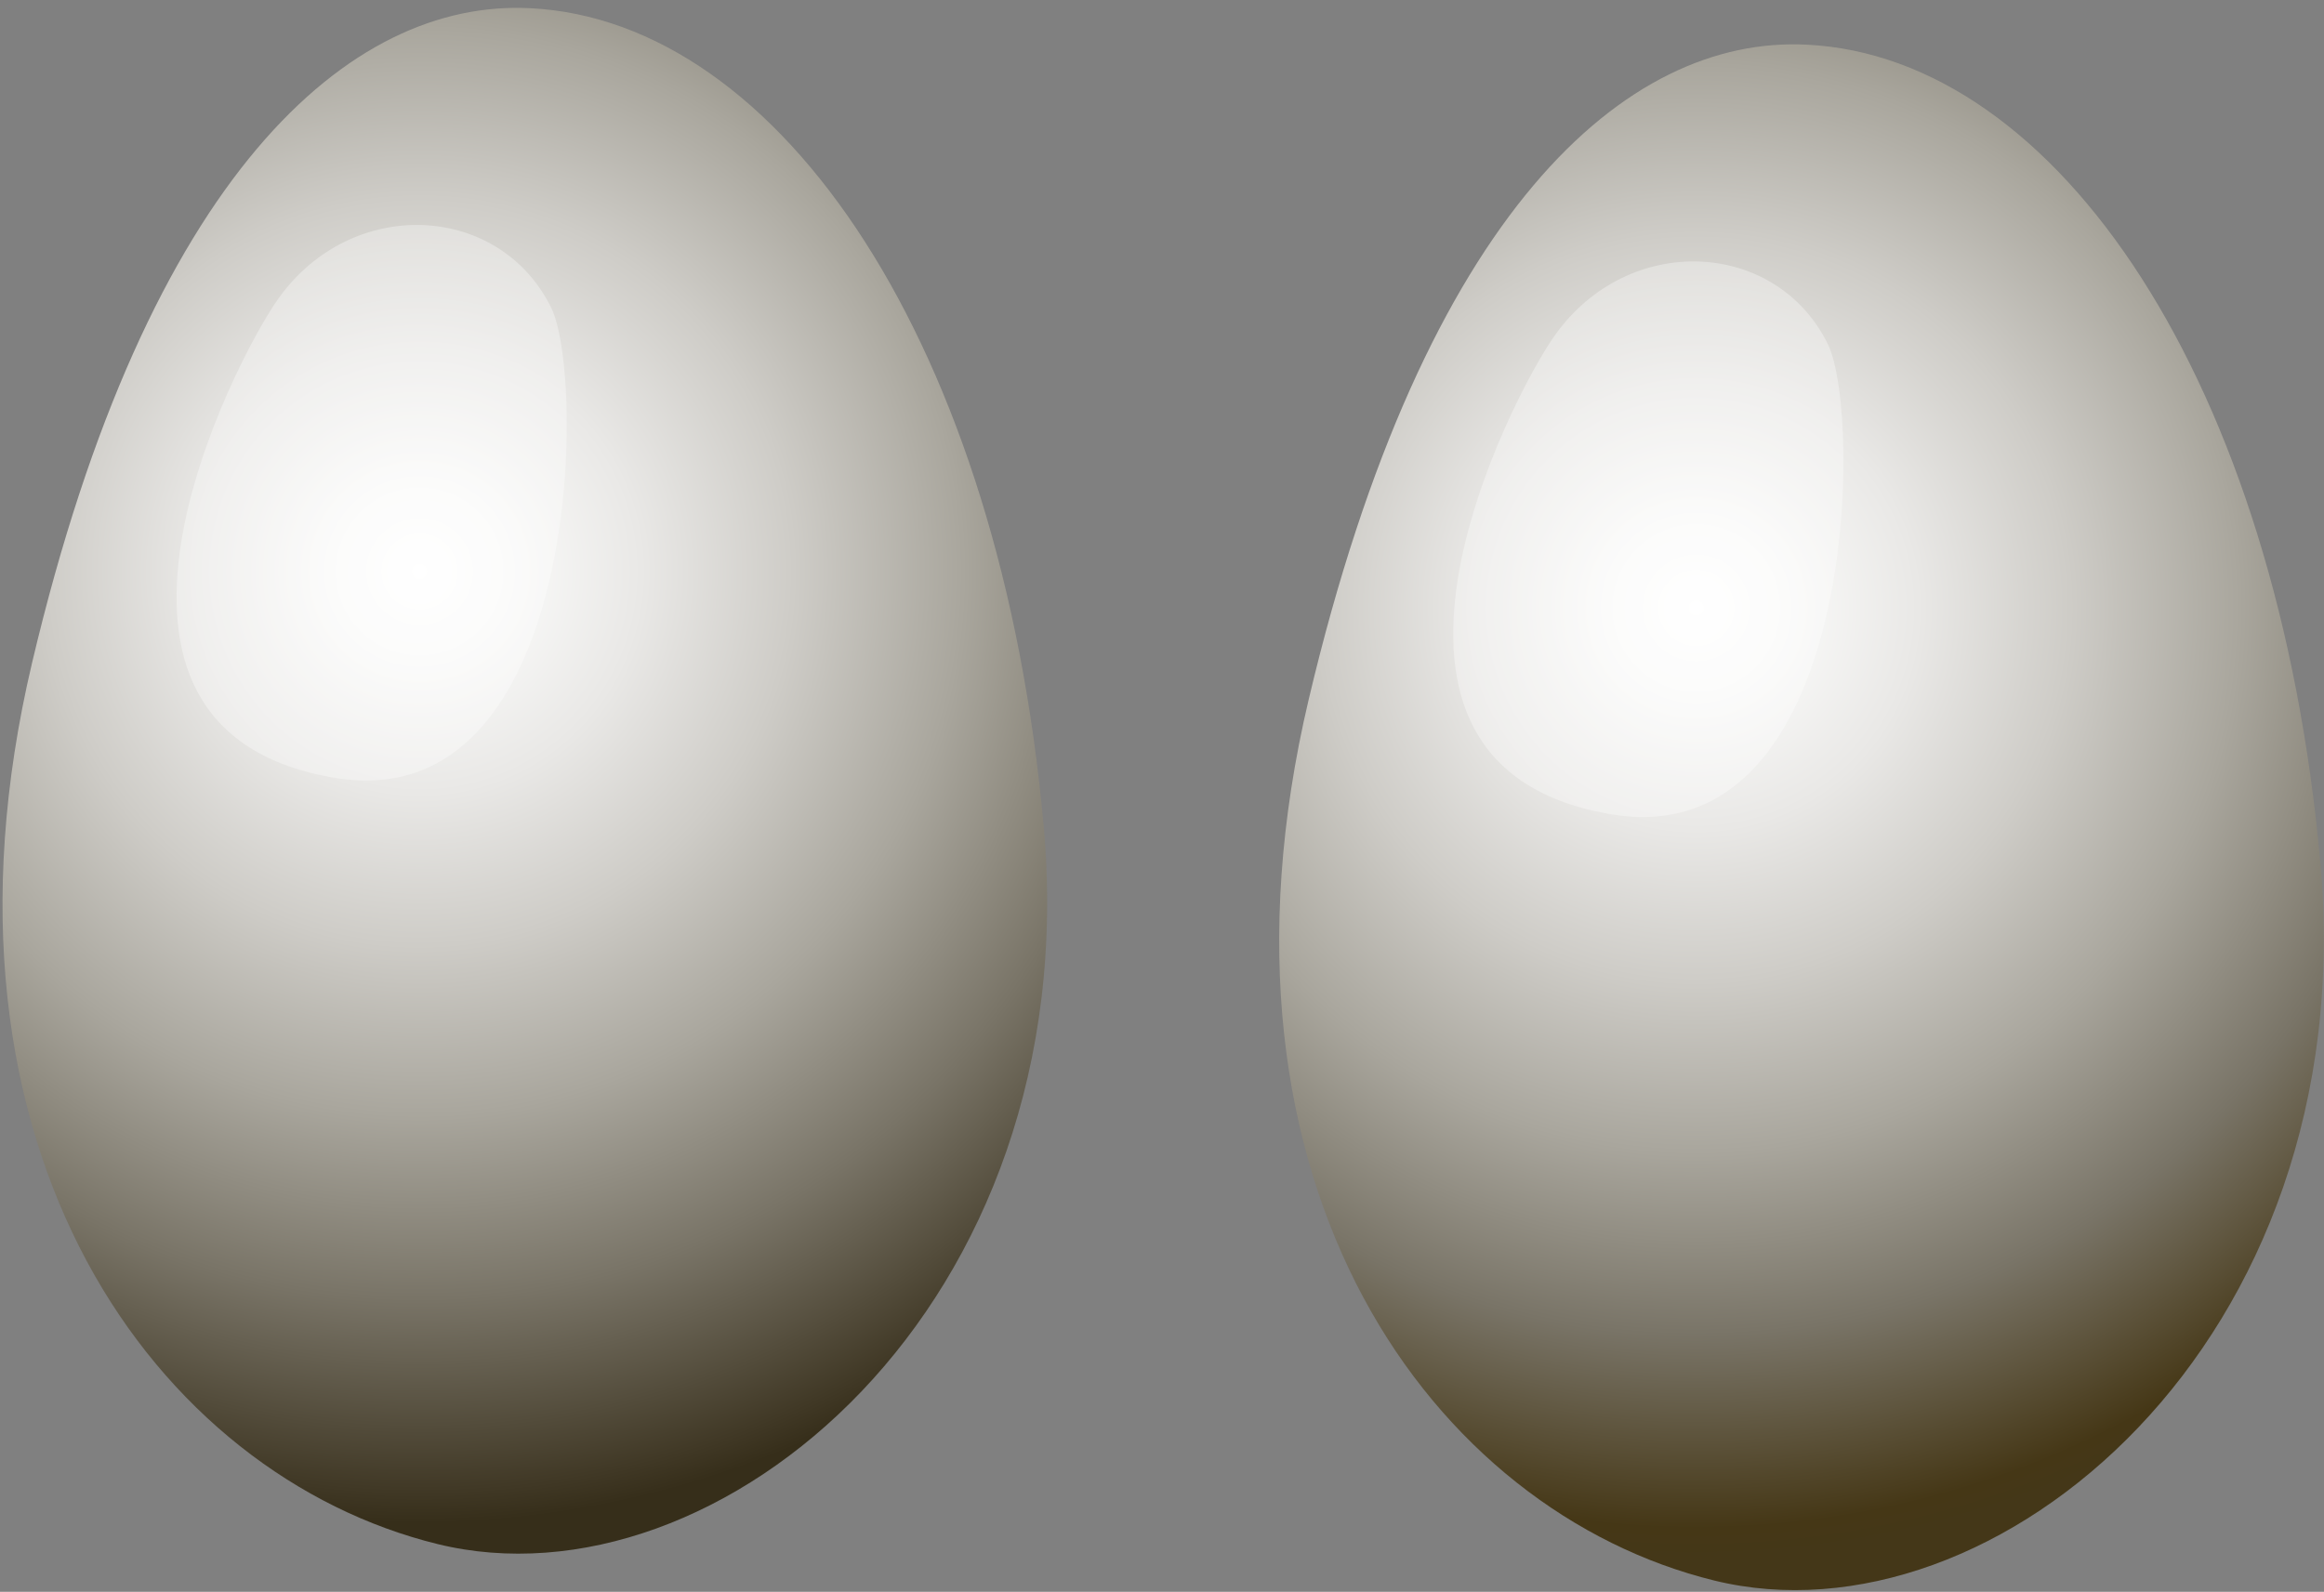 <svg width="289" height="198" viewBox="0 0 289 198" fill="none" xmlns="http://www.w3.org/2000/svg">
<rect x="0" y="0" width="289" height="198" fill="#808080" stroke="none"/>
<path d="M65.905 1.019C97.128 2.531 124.42 42.977 129.787 102.776C135.155 162.576 89.19 200.603 54.414 192.06C19.638 183.517 -10.375 143.222 3.989 82.44C18.353 21.658 43.528 -0.115 65.905 1.019Z" fill="url(#paint0_radial_3203:577003)"/>
<path opacity="0.33" d="M34.607 37.156C43.754 24.304 62.125 25.211 68.551 38.29C72.86 47.059 72.256 101.491 41.94 96.804C5.274 90.983 29.239 44.64 34.607 37.156Z" fill="white"/>
<path d="M224.665 5.555C255.888 7.067 283.18 47.513 288.547 107.312C293.915 167.036 247.95 205.139 213.174 196.596C178.398 188.053 148.385 147.758 162.749 86.976C177.113 26.194 202.288 4.421 224.665 5.555Z" fill="url(#paint1_radial_3203:577003)"/>
<path opacity="0.33" d="M193.367 41.692C202.514 28.84 220.885 29.747 227.311 42.826C231.62 51.595 231.016 106.027 200.7 101.34C164.034 95.519 187.999 49.176 193.367 41.692Z" fill="white"/>
<defs>
<radialGradient id="paint0_radial_3203:577003" cx="0" cy="0" r="1" gradientUnits="userSpaceOnUse" gradientTransform="translate(52.218 71.169) scale(118.001)">
<stop stop-color="white"/>
<stop offset="0.096" stop-color="#F9F9F8"/>
<stop offset="0.233" stop-color="#E9E8E6"/>
<stop offset="0.393" stop-color="#CECCC7"/>
<stop offset="0.571" stop-color="#A9A69D"/>
<stop offset="0.764" stop-color="#797467"/>
<stop offset="0.967" stop-color="#403825"/>
<stop offset="1" stop-color="#362E1A"/>
</radialGradient>
<radialGradient id="paint1_radial_3203:577003" cx="0" cy="0" r="1" gradientUnits="userSpaceOnUse" gradientTransform="translate(210.978 75.705) scale(118.001)">
<stop stop-color="white"/>
<stop offset="0.096" stop-color="#F9F9F8"/>
<stop offset="0.233" stop-color="#E9E8E6"/>
<stop offset="0.393" stop-color="#CECCC7"/>
<stop offset="0.571" stop-color="#A9A69D"/>
<stop offset="0.764" stop-color="#797467"/>
<stop offset="0.967" stop-color="#453716"/>
<stop offset="1" stop-color="#443718"/>
</radialGradient>
</defs>
</svg>
